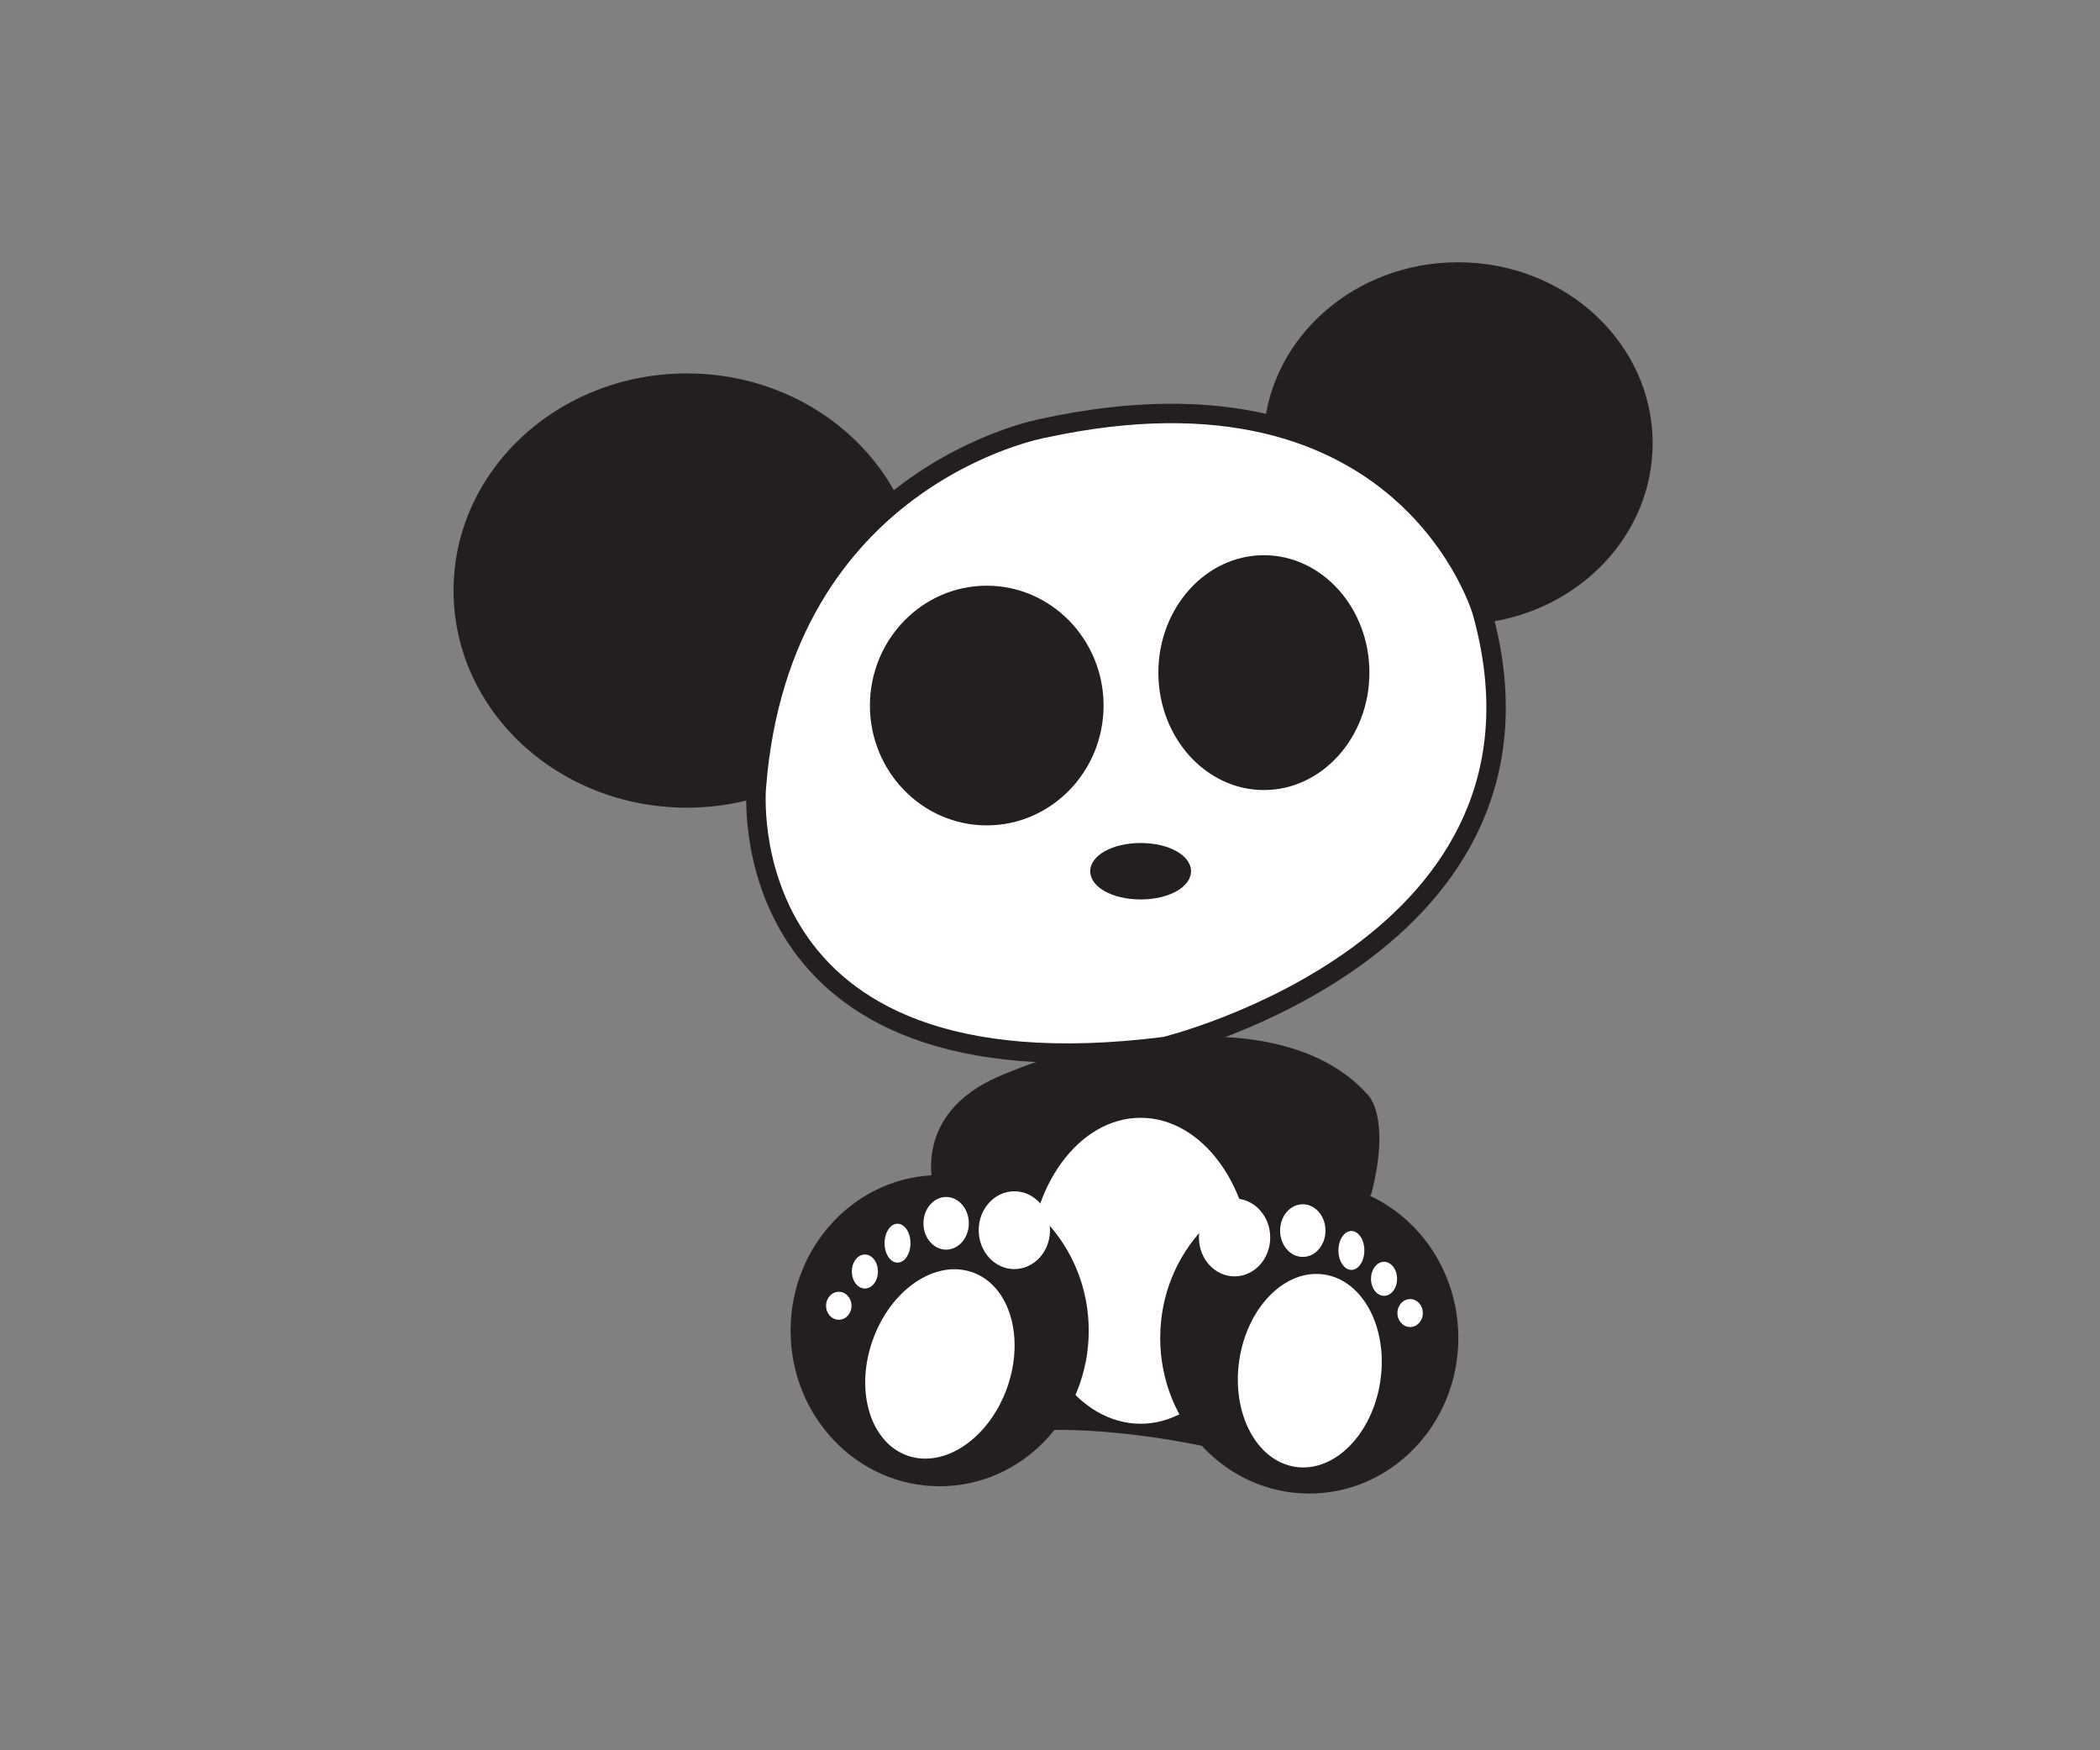<?xml version="1.0" encoding="utf-8"?>
<!-- Generator: Adobe Illustrator 17.1.0, SVG Export Plug-In . SVG Version: 6.00 Build 0)  -->
<!DOCTYPE svg PUBLIC "-//W3C//DTD SVG 1.1//EN" "http://www.w3.org/Graphics/SVG/1.1/DTD/svg11.dtd">
<svg version="1.1" xmlns="http://www.w3.org/2000/svg" xmlns:xlink="http://www.w3.org/1999/xlink" x="0px" y="0px"
	 viewBox="0 0 216 180" enable-background="new 0 0 216 180" xml:space="preserve">
<rect x="0" y="0" width="216" height="180" fill="#808080" stroke="none"/>
<g id="Layer_2">
	<path fill="#FFFFFF" stroke="#231F20" stroke-width="2" stroke-miterlimit="10" d="M119.835,107.625
		c0,0,42.301-10.263,32.603-44.746c0,0-7.785-26.945-45.117-18.839c0,0-26.963,4.848-29.522,36.852
		C77.798,80.892,74.681,113.353,119.835,107.625z"/>
	<g>
		<path fill="#231F20" d="M169.986,45.592c0,9.42-7.51,17.2-17.26,18.45c-0.15-0.79-3.27-16.04-22.71-19.88
			c0.78-9.61,9.42-17.19,19.95-17.19C161.026,26.972,169.986,35.312,169.986,45.592z"/>
	</g>
	<g>
		<path fill="#231F20" d="M92.24,50.972c-0.51,0.48-1,0.99-1.47,1.53c0,0-14.17,12.33-13.41,29.67c-2.13,0.58-4.38,0.89-6.71,0.89
			c-13.26,0-24-9.99-24-22.33c0-12.33,10.74-22.33,24-22.33C80.14,38.402,88.35,43.532,92.24,50.972z"/>
	</g>
	<g>
		<path fill="#231F20" d="M117.409,107.83c0.191,0.012,2.026-0.048,1.925-0.062c-1.524-0.223,13.72-3.045,20.976,5.152
			c0,0,2.201,1.983,0.304,9.568c-0.016,0.063-0.043,0.127-0.078,0.181l-16.346,25.253c-0.128,0.198-0.359,0.299-0.59,0.251
			c-1.783-0.369-9.596-1.88-16.624-1.587c-7.772,0.324-10.193-22.677-10.321-23.946c-0.004-0.039-0.009-0.065-0.021-0.102
			c-0.208-0.646-2.247-7.693,6.342-11.399C111.216,107.584,116.544,107.776,117.409,107.83z"/>
		<path fill="#231F20" d="M123.715,148.684c-0.072,0-0.145-0.007-0.216-0.022c-2.008-0.416-9.606-1.863-16.502-1.577l-0.184,0.004
			c-7.974,0-10.405-21.901-10.656-24.399c-0.264-0.822-2.329-8.148,6.62-12.01c7.049-3.042,12.06-3.371,13.887-3.371
			c0.372,0,0.632,0.013,0.775,0.021c0.351-0.007,1.198-0.025,1.611-0.044c1.091-0.63,4.615-0.667,5.418-0.667
			c4.083,0,11.619,0.775,16.216,5.967c0.059,0.049,2.362,2.234,0.415,10.021c-0.028,0.116-0.078,0.231-0.143,0.332l-16.347,25.253
			C124.411,148.501,124.077,148.684,123.715,148.684z M108.834,146.048c6.461,0,13.014,1.251,14.868,1.635l0.014,0.001
			c0.021,0,0.041-0.012,0.056-0.035l16.346-25.252c1.786-7.123-0.128-9.094-0.148-9.113c-4.37-4.932-11.585-5.664-15.5-5.664
			c-2.271,0-4,0.247-4.677,0.407c-0.126,0.292-0.579,0.304-2.296,0.304l-0.118-0.002c-0.132-0.008-0.372-0.02-0.713-0.02
			c-1.765,0-6.612,0.32-13.49,3.289c-8.139,3.512-6.3,10.052-6.064,10.786c0.022,0.072,0.035,0.133,0.042,0.206
			c0.816,8.127,3.886,23.499,9.661,23.499l0.142-0.003C107.577,146.06,108.205,146.048,108.834,146.048z"/>
	</g>
	<g>
		<ellipse fill="#FFFFFF" cx="117.322" cy="130.687" rx="10.997" ry="15.232"/>
		<path fill="#FFFFFF" d="M117.321,146.419c-6.339,0-11.497-7.057-11.497-15.732s5.157-15.732,11.497-15.732
			s11.497,7.057,11.497,15.732S123.661,146.419,117.321,146.419z M117.321,115.955c-5.788,0-10.497,6.609-10.497,14.732
			s4.709,14.732,10.497,14.732c5.788,0,10.497-6.609,10.497-14.732S123.109,115.955,117.321,115.955z"/>
	</g>
	<g>
		<g>
			<ellipse fill="#231F20" cx="96.651" cy="136.848" rx="15.333" ry="16"/>
		</g>
		<g>
			
				<ellipse transform="matrix(0.942 0.336 -0.336 0.942 52.755 -24.324)" fill="#FFFFFF" cx="96.651" cy="140.252" rx="7.333" ry="10"/>
		</g>
		<g>
			<ellipse fill="#FFFFFF" cx="104.333" cy="126.514" rx="3.667" ry="4"/>
		</g>
		<g>
			<ellipse fill="#FFFFFF" cx="97.317" cy="125.806" rx="2.333" ry="2.708"/>
		</g>
		<g>
			<ellipse fill="#FFFFFF" cx="92.317" cy="127.848" rx="1.333" ry="2"/>
		</g>
		<g>
			<ellipse fill="#FFFFFF" cx="88.96" cy="130.764" rx="1.341" ry="1.75"/>
		</g>
		<g>
			<ellipse fill="#FFFFFF" cx="86.276" cy="134.286" rx="1.308" ry="1.438"/>
		</g>
	</g>
	<g>
		<g>
			<ellipse fill="#231F20" cx="134.668" cy="137.598" rx="15.333" ry="16"/>
		</g>
		<g>
			
				<ellipse transform="matrix(-0.989 -0.148 0.148 -0.989 247.041 300.343)" fill="#FFFFFF" cx="134.668" cy="141.002" rx="7.333" ry="10"/>
		</g>
		<g>
			<ellipse fill="#FFFFFF" cx="126.985" cy="127.264" rx="3.667" ry="4"/>
		</g>
		<g>
			<ellipse fill="#FFFFFF" cx="134.001" cy="126.556" rx="2.333" ry="2.708"/>
		</g>
		<g>
			<ellipse fill="#FFFFFF" cx="139.001" cy="128.598" rx="1.333" ry="2"/>
		</g>
		<g>
			<ellipse fill="#FFFFFF" cx="142.359" cy="131.514" rx="1.341" ry="1.75"/>
		</g>
		<g>
			<ellipse fill="#FFFFFF" cx="145.042" cy="135.036" rx="1.308" ry="1.438"/>
		</g>
	</g>
	<g>
		<ellipse fill="#231F20" cx="101.494" cy="72.558" rx="11.516" ry="11.825"/>
		<path fill="#231F20" d="M101.494,84.883c-6.625,0-12.016-5.529-12.016-12.325s5.391-12.325,12.016-12.325
			s12.016,5.529,12.016,12.325S108.12,84.883,101.494,84.883z M101.494,61.232c-6.074,0-11.016,5.081-11.016,11.325
			s4.942,11.325,11.016,11.325s11.016-5.081,11.016-11.325S107.568,61.232,101.494,61.232z"/>
	</g>
	<g>
		<ellipse fill="#231F20" cx="130" cy="69.174" rx="10.354" ry="11.576"/>
		<path fill="#231F20" d="M130,81.249c-5.985,0-10.854-5.417-10.854-12.076S124.015,57.098,130,57.098s10.854,5.417,10.854,12.076
			S135.985,81.249,130,81.249z M130,58.098c-5.434,0-9.854,4.969-9.854,11.076s4.42,11.076,9.854,11.076
			c5.433,0,9.854-4.969,9.854-11.076S135.433,58.098,130,58.098z"/>
	</g>
	<g>
		<ellipse fill="#231F20" cx="117.322" cy="89.598" rx="4.683" ry="2.402"/>
		<path fill="#231F20" d="M117.321,92.5c-2.906,0-5.183-1.275-5.183-2.902s2.277-2.902,5.183-2.902c2.907,0,5.184,1.275,5.184,2.902
			S120.228,92.5,117.321,92.5z M117.321,87.695c-2.465,0-4.183,1.002-4.183,1.902s1.718,1.902,4.183,1.902s4.184-1.002,4.184-1.902
			S119.787,87.695,117.321,87.695z"/>
	</g>
</g>
<g id="Layer_3">
</g>
</svg>
